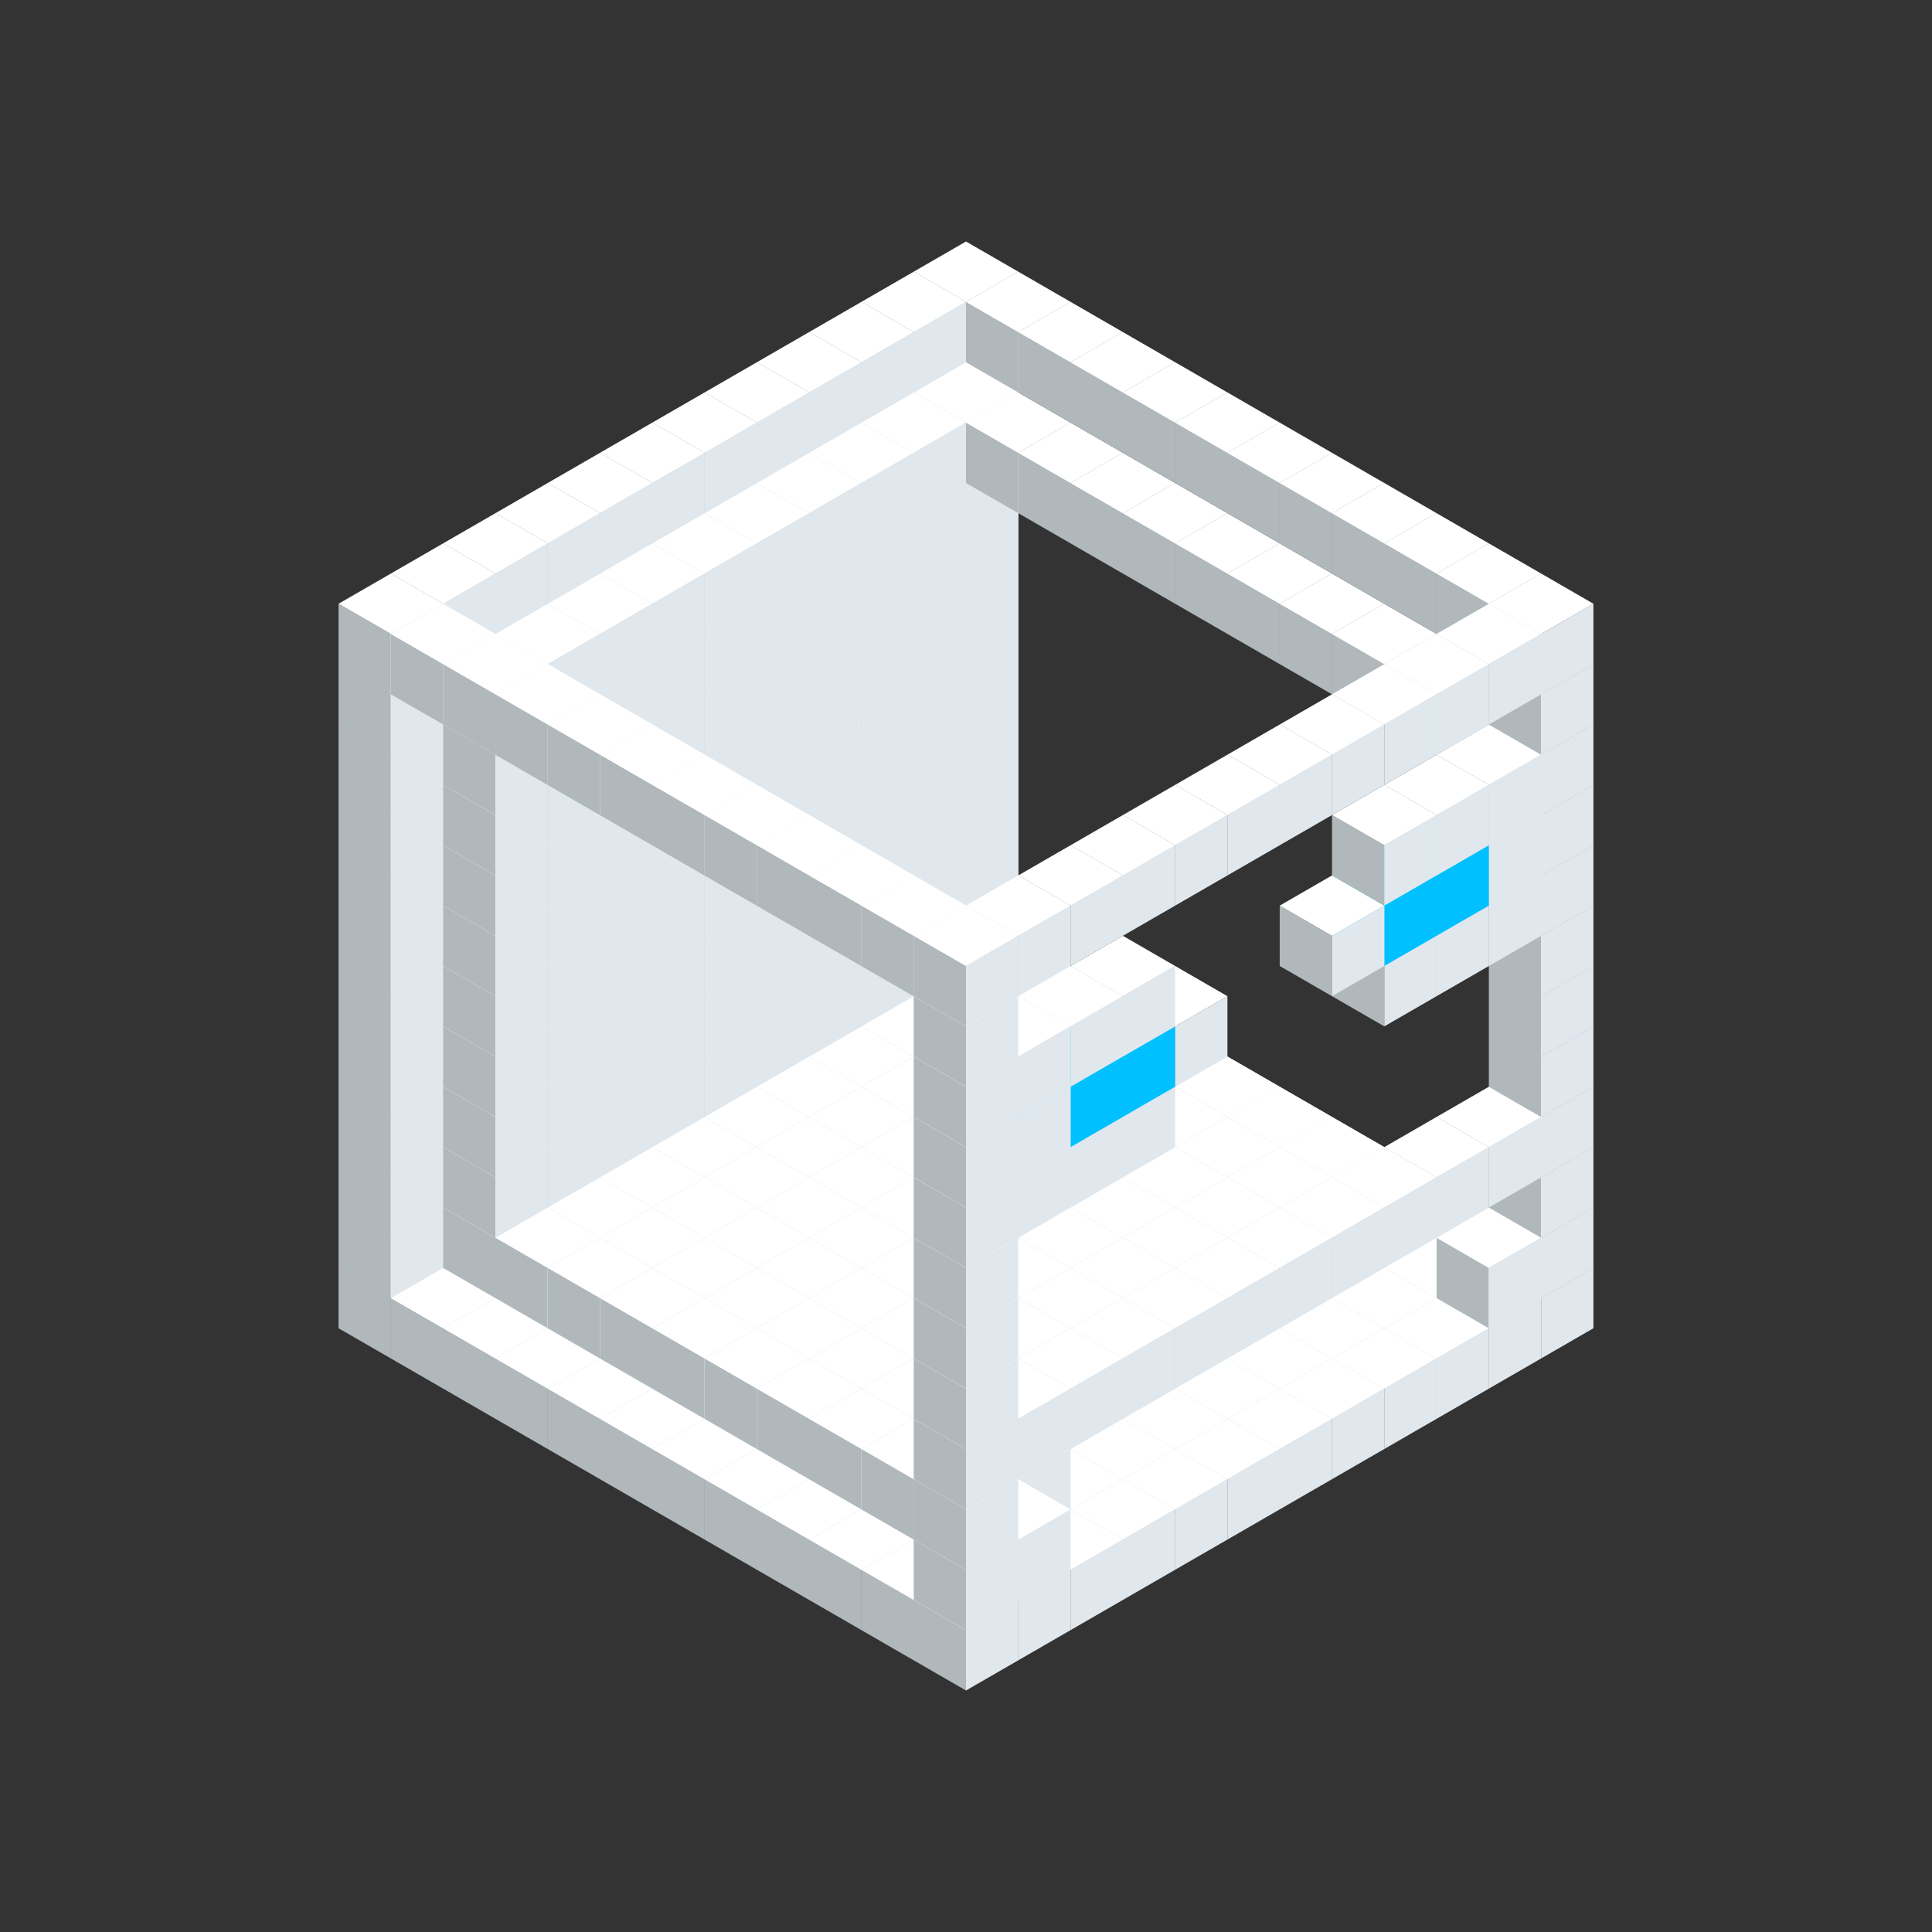 
<svg width='600' height='600' viewBox='4436371 5550000 3200000 3200000' xmlns='http://www.w3.org/2000/svg' xmlns:xlink='http://www.w3.org/1999/xlink'>
<rect x="4436371" y="5550000" width="3200000" height="3200000" fill="#333333" stroke="none"/>
<use xlink:href='#v-0x00000090-1' transform='translate(1936371,3050000)'/>
<use xlink:href='#v-0x00000090-1' transform='translate(1849768,3100000)'/>
<use xlink:href='#v-0x00000090-1' transform='translate(1763165,3150000)'/>
<use xlink:href='#v-0x00000090-1' transform='translate(1676562,3200000)'/>
<use xlink:href='#v-0x00000090-1' transform='translate(1589959,3250000)'/>
<use xlink:href='#v-0x00000090-1' transform='translate(1503356,3300000)'/>
<use xlink:href='#v-0x00000090-1' transform='translate(1416753,3350000)'/>
<use xlink:href='#v-0x00000090-1' transform='translate(1330150,3400000)'/>
<use xlink:href='#v-0x00000090-1' transform='translate(1243547,3450000)'/>
<use xlink:href='#v-0x00000090-1' transform='translate(1156944,3500000)'/>
<use xlink:href='#v-0x00000090-1' transform='translate(1070341,3550000)'/>
<use xlink:href='#v-0x00000090-1' transform='translate(983738,3600000)'/>
<use xlink:href='#v-0x00000090-1' transform='translate(2022974,3100000)'/>
<use xlink:href='#v-0x00000090-1' transform='translate(1936371,3150000)'/>
<use xlink:href='#v-0x00000090-1' transform='translate(1849768,3200000)'/>
<use xlink:href='#v-0x00000090-1' transform='translate(1763165,3250000)'/>
<use xlink:href='#v-0x00000090-1' transform='translate(1676562,3300000)'/>
<use xlink:href='#v-0x00000090-1' transform='translate(1589959,3350000)'/>
<use xlink:href='#v-0x00000090-1' transform='translate(1503356,3400000)'/>
<use xlink:href='#v-0x00000090-1' transform='translate(1416753,3450000)'/>
<use xlink:href='#v-0x00000090-1' transform='translate(1330150,3500000)'/>
<use xlink:href='#v-0x00000090-1' transform='translate(1243547,3550000)'/>
<use xlink:href='#v-0x00000090-1' transform='translate(1156944,3600000)'/>
<use xlink:href='#v-0x00000090-1' transform='translate(1070341,3650000)'/>
<use xlink:href='#v-0x00000090-1' transform='translate(2109577,3150000)'/>
<use xlink:href='#v-0x00000090-1' transform='translate(2022974,3200000)'/>
<use xlink:href='#v-0x00000090-1' transform='translate(1936371,3250000)'/>
<use xlink:href='#v-0x00000090-1' transform='translate(1849768,3300000)'/>
<use xlink:href='#v-0x00000090-1' transform='translate(1763165,3350000)'/>
<use xlink:href='#v-0x00000090-1' transform='translate(1676562,3400000)'/>
<use xlink:href='#v-0x00000090-1' transform='translate(1589959,3450000)'/>
<use xlink:href='#v-0x00000090-1' transform='translate(1503356,3500000)'/>
<use xlink:href='#v-0x00000090-1' transform='translate(1416753,3550000)'/>
<use xlink:href='#v-0x00000090-1' transform='translate(1330150,3600000)'/>
<use xlink:href='#v-0x00000090-1' transform='translate(1243547,3650000)'/>
<use xlink:href='#v-0x00000090-1' transform='translate(1156944,3700000)'/>
<use xlink:href='#v-0x00000090-1' transform='translate(2196180,3200000)'/>
<use xlink:href='#v-0x00000090-1' transform='translate(2109577,3250000)'/>
<use xlink:href='#v-0x00000090-1' transform='translate(2022974,3300000)'/>
<use xlink:href='#v-0x00000090-1' transform='translate(1936371,3350000)'/>
<use xlink:href='#v-0x00000090-1' transform='translate(1849768,3400000)'/>
<use xlink:href='#v-0x00000090-1' transform='translate(1763165,3450000)'/>
<use xlink:href='#v-0x00000090-1' transform='translate(1676562,3500000)'/>
<use xlink:href='#v-0x00000090-1' transform='translate(1589959,3550000)'/>
<use xlink:href='#v-0x00000090-1' transform='translate(1503356,3600000)'/>
<use xlink:href='#v-0x00000090-1' transform='translate(1416753,3650000)'/>
<use xlink:href='#v-0x00000090-1' transform='translate(1330150,3700000)'/>
<use xlink:href='#v-0x00000090-1' transform='translate(1243547,3750000)'/>
<use xlink:href='#v-0x00000090-1' transform='translate(2282783,3250000)'/>
<use xlink:href='#v-0x00000090-1' transform='translate(2196180,3300000)'/>
<use xlink:href='#v-0x00000090-1' transform='translate(2109577,3350000)'/>
<use xlink:href='#v-0x00000090-1' transform='translate(2022974,3400000)'/>
<use xlink:href='#v-0x00000090-1' transform='translate(1936371,3450000)'/>
<use xlink:href='#v-0x00000090-1' transform='translate(1849768,3500000)'/>
<use xlink:href='#v-0x00000090-1' transform='translate(1763165,3550000)'/>
<use xlink:href='#v-0x00000090-1' transform='translate(1676562,3600000)'/>
<use xlink:href='#v-0x00000090-1' transform='translate(1589959,3650000)'/>
<use xlink:href='#v-0x00000090-1' transform='translate(1503356,3700000)'/>
<use xlink:href='#v-0x00000090-1' transform='translate(1416753,3750000)'/>
<use xlink:href='#v-0x00000090-1' transform='translate(1330150,3800000)'/>
<use xlink:href='#v-0x00000090-1' transform='translate(2369386,3300000)'/>
<use xlink:href='#v-0x00000090-1' transform='translate(2282783,3350000)'/>
<use xlink:href='#v-0x00000090-1' transform='translate(2196180,3400000)'/>
<use xlink:href='#v-0x00000090-1' transform='translate(2109577,3450000)'/>
<use xlink:href='#v-0x00000090-1' transform='translate(2022974,3500000)'/>
<use xlink:href='#v-0x00000090-1' transform='translate(1936371,3550000)'/>
<use xlink:href='#v-0x00000090-1' transform='translate(1849768,3600000)'/>
<use xlink:href='#v-0x00000090-1' transform='translate(1763165,3650000)'/>
<use xlink:href='#v-0x00000090-1' transform='translate(1676562,3700000)'/>
<use xlink:href='#v-0x00000090-1' transform='translate(1589959,3750000)'/>
<use xlink:href='#v-0x00000090-1' transform='translate(1503356,3800000)'/>
<use xlink:href='#v-0x00000090-1' transform='translate(1416753,3850000)'/>
<use xlink:href='#v-0x00000090-1' transform='translate(2455989,3350000)'/>
<use xlink:href='#v-0x00000090-1' transform='translate(2369386,3400000)'/>
<use xlink:href='#v-0x00000090-1' transform='translate(2282783,3450000)'/>
<use xlink:href='#v-0x00000090-1' transform='translate(2196180,3500000)'/>
<use xlink:href='#v-0x00000090-1' transform='translate(2109577,3550000)'/>
<use xlink:href='#v-0x00000090-1' transform='translate(2022974,3600000)'/>
<use xlink:href='#v-0x00000090-1' transform='translate(1936371,3650000)'/>
<use xlink:href='#v-0x00000090-1' transform='translate(1849768,3700000)'/>
<use xlink:href='#v-0x00000090-1' transform='translate(1763165,3750000)'/>
<use xlink:href='#v-0x00000090-1' transform='translate(1676562,3800000)'/>
<use xlink:href='#v-0x00000090-1' transform='translate(1589959,3850000)'/>
<use xlink:href='#v-0x00000090-1' transform='translate(1503356,3900000)'/>
<use xlink:href='#v-0x00000090-1' transform='translate(2542592,3400000)'/>
<use xlink:href='#v-0x00000090-1' transform='translate(2455989,3450000)'/>
<use xlink:href='#v-0x00000090-1' transform='translate(2369386,3500000)'/>
<use xlink:href='#v-0x00000090-1' transform='translate(2282783,3550000)'/>
<use xlink:href='#v-0x00000090-1' transform='translate(2196180,3600000)'/>
<use xlink:href='#v-0x00000090-1' transform='translate(2109577,3650000)'/>
<use xlink:href='#v-0x00000090-1' transform='translate(2022974,3700000)'/>
<use xlink:href='#v-0x00000090-1' transform='translate(1936371,3750000)'/>
<use xlink:href='#v-0x00000090-1' transform='translate(1849768,3800000)'/>
<use xlink:href='#v-0x00000090-1' transform='translate(1763165,3850000)'/>
<use xlink:href='#v-0x00000090-1' transform='translate(1676562,3900000)'/>
<use xlink:href='#v-0x00000090-1' transform='translate(1589959,3950000)'/>
<use xlink:href='#v-0x00000090-1' transform='translate(2629195,3450000)'/>
<use xlink:href='#v-0x00000090-1' transform='translate(2542592,3500000)'/>
<use xlink:href='#v-0x00000090-1' transform='translate(2455989,3550000)'/>
<use xlink:href='#v-0x00000090-1' transform='translate(2369386,3600000)'/>
<use xlink:href='#v-0x00000090-1' transform='translate(2282783,3650000)'/>
<use xlink:href='#v-0x00000090-1' transform='translate(2196180,3700000)'/>
<use xlink:href='#v-0x00000090-1' transform='translate(2109577,3750000)'/>
<use xlink:href='#v-0x00000090-1' transform='translate(2022974,3800000)'/>
<use xlink:href='#v-0x00000090-1' transform='translate(1936371,3850000)'/>
<use xlink:href='#v-0x00000090-1' transform='translate(1849768,3900000)'/>
<use xlink:href='#v-0x00000090-1' transform='translate(1763165,3950000)'/>
<use xlink:href='#v-0x00000090-1' transform='translate(1676562,4000000)'/>
<use xlink:href='#v-0x00000090-1' transform='translate(2715798,3500000)'/>
<use xlink:href='#v-0x00000090-1' transform='translate(2629195,3550000)'/>
<use xlink:href='#v-0x00000090-1' transform='translate(2542592,3600000)'/>
<use xlink:href='#v-0x00000090-1' transform='translate(2455989,3650000)'/>
<use xlink:href='#v-0x00000090-1' transform='translate(2369386,3700000)'/>
<use xlink:href='#v-0x00000090-1' transform='translate(2282783,3750000)'/>
<use xlink:href='#v-0x00000090-1' transform='translate(2196180,3800000)'/>
<use xlink:href='#v-0x00000090-1' transform='translate(2109577,3850000)'/>
<use xlink:href='#v-0x00000090-1' transform='translate(2022974,3900000)'/>
<use xlink:href='#v-0x00000090-1' transform='translate(1936371,3950000)'/>
<use xlink:href='#v-0x00000090-1' transform='translate(1849768,4000000)'/>
<use xlink:href='#v-0x00000090-1' transform='translate(1763165,4050000)'/>
<use xlink:href='#v-0x00000090-1' transform='translate(2802401,3550000)'/>
<use xlink:href='#v-0x00000090-1' transform='translate(2715798,3600000)'/>
<use xlink:href='#v-0x00000090-1' transform='translate(2629195,3650000)'/>
<use xlink:href='#v-0x00000090-1' transform='translate(2542592,3700000)'/>
<use xlink:href='#v-0x00000090-1' transform='translate(2455989,3750000)'/>
<use xlink:href='#v-0x00000090-1' transform='translate(2369386,3800000)'/>
<use xlink:href='#v-0x00000090-1' transform='translate(2282783,3850000)'/>
<use xlink:href='#v-0x00000090-1' transform='translate(2196180,3900000)'/>
<use xlink:href='#v-0x00000090-1' transform='translate(2109577,3950000)'/>
<use xlink:href='#v-0x00000090-1' transform='translate(2022974,4000000)'/>
<use xlink:href='#v-0x00000090-1' transform='translate(1936371,4050000)'/>
<use xlink:href='#v-0x00000090-1' transform='translate(1849768,4100000)'/>
<use xlink:href='#v-0x00000090-1' transform='translate(2889004,3600000)'/>
<use xlink:href='#v-0x00000090-1' transform='translate(2802401,3650000)'/>
<use xlink:href='#v-0x00000090-1' transform='translate(2715798,3700000)'/>
<use xlink:href='#v-0x00000090-1' transform='translate(2629195,3750000)'/>
<use xlink:href='#v-0x00000090-1' transform='translate(2542592,3800000)'/>
<use xlink:href='#v-0x00000090-1' transform='translate(2455989,3850000)'/>
<use xlink:href='#v-0x00000090-1' transform='translate(2369386,3900000)'/>
<use xlink:href='#v-0x00000090-1' transform='translate(2282783,3950000)'/>
<use xlink:href='#v-0x00000090-1' transform='translate(2196180,4000000)'/>
<use xlink:href='#v-0x00000090-1' transform='translate(2109577,4050000)'/>
<use xlink:href='#v-0x00000090-1' transform='translate(2022974,4100000)'/>
<use xlink:href='#v-0x00000090-1' transform='translate(1936371,4150000)'/>
<use xlink:href='#v-0x00000090-1' transform='translate(1936371,2950000)'/>
<use xlink:href='#v-0x00000090-1' transform='translate(1849768,3000000)'/>
<use xlink:href='#v-0x00000090-1' transform='translate(1763165,3050000)'/>
<use xlink:href='#v-0x00000090-1' transform='translate(1676562,3100000)'/>
<use xlink:href='#v-0x00000090-1' transform='translate(1589959,3150000)'/>
<use xlink:href='#v-0x00000090-1' transform='translate(1503356,3200000)'/>
<use xlink:href='#v-0x00000090-1' transform='translate(1416753,3250000)'/>
<use xlink:href='#v-0x00000090-1' transform='translate(1330150,3300000)'/>
<use xlink:href='#v-0x00000090-1' transform='translate(1243547,3350000)'/>
<use xlink:href='#v-0x00000090-1' transform='translate(1156944,3400000)'/>
<use xlink:href='#v-0x00000090-1' transform='translate(1070341,3450000)'/>
<use xlink:href='#v-0x00000090-1' transform='translate(983738,3500000)'/>
<use xlink:href='#v-0x00000090-1' transform='translate(1936371,3050000)'/>
<use xlink:href='#v-0x00000090-1' transform='translate(1849768,3100000)'/>
<use xlink:href='#v-0x00000090-1' transform='translate(1763165,3150000)'/>
<use xlink:href='#v-0x00000090-1' transform='translate(1676562,3200000)'/>
<use xlink:href='#v-0x00000090-1' transform='translate(1589959,3250000)'/>
<use xlink:href='#v-0x00000090-1' transform='translate(1503356,3300000)'/>
<use xlink:href='#v-0x00000090-1' transform='translate(1416753,3350000)'/>
<use xlink:href='#v-0x00000090-1' transform='translate(1330150,3400000)'/>
<use xlink:href='#v-0x00000090-1' transform='translate(1243547,3450000)'/>
<use xlink:href='#v-0x00000090-1' transform='translate(1156944,3500000)'/>
<use xlink:href='#v-0x00000090-1' transform='translate(2022974,3100000)'/>
<use xlink:href='#v-0x00000090-1' transform='translate(1936371,3150000)'/>
<use xlink:href='#v-0x00000090-1' transform='translate(1849768,3200000)'/>
<use xlink:href='#v-0x00000090-1' transform='translate(1763165,3250000)'/>
<use xlink:href='#v-0x00000090-1' transform='translate(1676562,3300000)'/>
<use xlink:href='#v-0x00000090-1' transform='translate(1589959,3350000)'/>
<use xlink:href='#v-0x00000090-1' transform='translate(1503356,3400000)'/>
<use xlink:href='#v-0x00000090-1' transform='translate(1416753,3450000)'/>
<use xlink:href='#v-0x00000090-1' transform='translate(1330150,3500000)'/>
<use xlink:href='#v-0x00000090-1' transform='translate(1243547,3550000)'/>
<use xlink:href='#v-0x00000090-1' transform='translate(2109577,3150000)'/>
<use xlink:href='#v-0x00000090-1' transform='translate(2022974,3200000)'/>
<use xlink:href='#v-0x00000090-1' transform='translate(1936371,3250000)'/>
<use xlink:href='#v-0x00000090-1' transform='translate(1849768,3300000)'/>
<use xlink:href='#v-0x00000090-1' transform='translate(1763165,3350000)'/>
<use xlink:href='#v-0x00000090-1' transform='translate(1676562,3400000)'/>
<use xlink:href='#v-0x00000090-1' transform='translate(1589959,3450000)'/>
<use xlink:href='#v-0x00000090-1' transform='translate(1503356,3500000)'/>
<use xlink:href='#v-0x00000090-1' transform='translate(1416753,3550000)'/>
<use xlink:href='#v-0x00000090-1' transform='translate(1330150,3600000)'/>
<use xlink:href='#v-0x00000090-1' transform='translate(2196180,3200000)'/>
<use xlink:href='#v-0x00000090-1' transform='translate(2109577,3250000)'/>
<use xlink:href='#v-0x00000090-1' transform='translate(2022974,3300000)'/>
<use xlink:href='#v-0x00000090-1' transform='translate(1936371,3350000)'/>
<use xlink:href='#v-0x00000090-1' transform='translate(1849768,3400000)'/>
<use xlink:href='#v-0x00000090-1' transform='translate(1763165,3450000)'/>
<use xlink:href='#v-0x00000090-1' transform='translate(1676562,3500000)'/>
<use xlink:href='#v-0x00000090-1' transform='translate(1589959,3550000)'/>
<use xlink:href='#v-0x00000090-1' transform='translate(1503356,3600000)'/>
<use xlink:href='#v-0x00000090-1' transform='translate(1416753,3650000)'/>
<use xlink:href='#v-0x00000090-1' transform='translate(2282783,3250000)'/>
<use xlink:href='#v-0x00000090-1' transform='translate(2196180,3300000)'/>
<use xlink:href='#v-0x00000090-1' transform='translate(2109577,3350000)'/>
<use xlink:href='#v-0x00000090-1' transform='translate(2022974,3400000)'/>
<use xlink:href='#v-0x00000090-1' transform='translate(1936371,3450000)'/>
<use xlink:href='#v-0x00000090-1' transform='translate(1849768,3500000)'/>
<use xlink:href='#v-0x00000090-1' transform='translate(1763165,3550000)'/>
<use xlink:href='#v-0x00000090-1' transform='translate(1676562,3600000)'/>
<use xlink:href='#v-0x00000090-1' transform='translate(1589959,3650000)'/>
<use xlink:href='#v-0x00000090-1' transform='translate(1503356,3700000)'/>
<use xlink:href='#v-0x00000090-1' transform='translate(2369386,3300000)'/>
<use xlink:href='#v-0x00000090-1' transform='translate(2282783,3350000)'/>
<use xlink:href='#v-0x00000090-1' transform='translate(2196180,3400000)'/>
<use xlink:href='#v-0x00000090-1' transform='translate(2109577,3450000)'/>
<use xlink:href='#v-0x00000090-1' transform='translate(2022974,3500000)'/>
<use xlink:href='#v-0x00000090-1' transform='translate(1936371,3550000)'/>
<use xlink:href='#v-0x00000090-1' transform='translate(1849768,3600000)'/>
<use xlink:href='#v-0x00000090-1' transform='translate(1763165,3650000)'/>
<use xlink:href='#v-0x00000090-1' transform='translate(1676562,3700000)'/>
<use xlink:href='#v-0x00000090-1' transform='translate(1589959,3750000)'/>
<use xlink:href='#v-0x00000090-1' transform='translate(2455989,3350000)'/>
<use xlink:href='#v-0x00000090-1' transform='translate(2369386,3400000)'/>
<use xlink:href='#v-0x00000090-1' transform='translate(2282783,3450000)'/>
<use xlink:href='#v-0x00000090-1' transform='translate(2196180,3500000)'/>
<use xlink:href='#v-0x00000090-1' transform='translate(2109577,3550000)'/>
<use xlink:href='#v-0x00000090-1' transform='translate(2022974,3600000)'/>
<use xlink:href='#v-0x00000090-1' transform='translate(1936371,3650000)'/>
<use xlink:href='#v-0x00000090-1' transform='translate(1849768,3700000)'/>
<use xlink:href='#v-0x00000090-1' transform='translate(1763165,3750000)'/>
<use xlink:href='#v-0x00000090-1' transform='translate(1676562,3800000)'/>
<use xlink:href='#v-0x00000090-1' transform='translate(2542592,3400000)'/>
<use xlink:href='#v-0x00000090-1' transform='translate(2455989,3450000)'/>
<use xlink:href='#v-0x00000090-1' transform='translate(2369386,3500000)'/>
<use xlink:href='#v-0x00000090-1' transform='translate(2282783,3550000)'/>
<use xlink:href='#v-0x00000090-1' transform='translate(2196180,3600000)'/>
<use xlink:href='#v-0x00000090-1' transform='translate(2109577,3650000)'/>
<use xlink:href='#v-0x00000090-1' transform='translate(2022974,3700000)'/>
<use xlink:href='#v-0x00000090-1' transform='translate(1936371,3750000)'/>
<use xlink:href='#v-0x00000090-1' transform='translate(1849768,3800000)'/>
<use xlink:href='#v-0x00000090-1' transform='translate(1763165,3850000)'/>
<use xlink:href='#v-0x00000090-1' transform='translate(1936371,3850000)'/>
<use xlink:href='#v-0x00000090-1' transform='translate(1849768,3900000)'/>
<use xlink:href='#v-0x00000090-1' transform='translate(2022974,3900000)'/>
<use xlink:href='#v-0x00000090-1' transform='translate(1936371,3950000)'/>
<use xlink:href='#v-0x00000090-1' transform='translate(2889004,3500000)'/>
<use xlink:href='#v-0x00000090-1' transform='translate(2802401,3550000)'/>
<use xlink:href='#v-0x00000090-1' transform='translate(2022974,4000000)'/>
<use xlink:href='#v-0x00000090-1' transform='translate(1936371,4050000)'/>
<use xlink:href='#v-0x00000090-1' transform='translate(1936371,2850000)'/>
<use xlink:href='#v-0x00000090-1' transform='translate(1849768,2900000)'/>
<use xlink:href='#v-0x00000090-1' transform='translate(1763165,2950000)'/>
<use xlink:href='#v-0x00000090-1' transform='translate(1676562,3000000)'/>
<use xlink:href='#v-0x00000090-1' transform='translate(1589959,3050000)'/>
<use xlink:href='#v-0x00000090-1' transform='translate(1503356,3100000)'/>
<use xlink:href='#v-0x00000090-1' transform='translate(1416753,3150000)'/>
<use xlink:href='#v-0x00000090-1' transform='translate(1330150,3200000)'/>
<use xlink:href='#v-0x00000090-1' transform='translate(1243547,3250000)'/>
<use xlink:href='#v-0x00000090-1' transform='translate(1156944,3300000)'/>
<use xlink:href='#v-0x00000090-1' transform='translate(1070341,3350000)'/>
<use xlink:href='#v-0x00000090-1' transform='translate(983738,3400000)'/>
<use xlink:href='#v-0x00000090-1' transform='translate(1936371,2950000)'/>
<use xlink:href='#v-0x00000090-1' transform='translate(1849768,3000000)'/>
<use xlink:href='#v-0x00000090-1' transform='translate(1763165,3050000)'/>
<use xlink:href='#v-0x00000090-1' transform='translate(1676562,3100000)'/>
<use xlink:href='#v-0x00000090-1' transform='translate(1589959,3150000)'/>
<use xlink:href='#v-0x00000090-1' transform='translate(1503356,3200000)'/>
<use xlink:href='#v-0x00000090-1' transform='translate(1416753,3250000)'/>
<use xlink:href='#v-0x00000090-1' transform='translate(1330150,3300000)'/>
<use xlink:href='#v-0x00000090-1' transform='translate(1243547,3350000)'/>
<use xlink:href='#v-0x00000090-1' transform='translate(1156944,3400000)'/>
<use xlink:href='#v-0x00000090-1' transform='translate(2889004,3400000)'/>
<use xlink:href='#v-0x00000090-1' transform='translate(1936371,3950000)'/>
<use xlink:href='#v-0x00000090-1' transform='translate(1936371,2750000)'/>
<use xlink:href='#v-0x00000090-1' transform='translate(1849768,2800000)'/>
<use xlink:href='#v-0x00000090-1' transform='translate(1763165,2850000)'/>
<use xlink:href='#v-0x00000090-1' transform='translate(1676562,2900000)'/>
<use xlink:href='#v-0x00000090-1' transform='translate(1589959,2950000)'/>
<use xlink:href='#v-0x00000090-1' transform='translate(1503356,3000000)'/>
<use xlink:href='#v-0x00000090-1' transform='translate(1416753,3050000)'/>
<use xlink:href='#v-0x00000090-1' transform='translate(1330150,3100000)'/>
<use xlink:href='#v-0x00000090-1' transform='translate(1243547,3150000)'/>
<use xlink:href='#v-0x00000090-1' transform='translate(1156944,3200000)'/>
<use xlink:href='#v-0x00000090-1' transform='translate(1070341,3250000)'/>
<use xlink:href='#v-0x00000090-1' transform='translate(983738,3300000)'/>
<use xlink:href='#v-0x00000090-1' transform='translate(1936371,2850000)'/>
<use xlink:href='#v-0x00000090-1' transform='translate(1849768,2900000)'/>
<use xlink:href='#v-0x00000090-1' transform='translate(1763165,2950000)'/>
<use xlink:href='#v-0x00000090-1' transform='translate(1676562,3000000)'/>
<use xlink:href='#v-0x00000090-1' transform='translate(1589959,3050000)'/>
<use xlink:href='#v-0x00000090-1' transform='translate(1503356,3100000)'/>
<use xlink:href='#v-0x00000090-1' transform='translate(1416753,3150000)'/>
<use xlink:href='#v-0x00000090-1' transform='translate(1330150,3200000)'/>
<use xlink:href='#v-0x00000090-1' transform='translate(1243547,3250000)'/>
<use xlink:href='#v-0x00000090-1' transform='translate(1156944,3300000)'/>
<use xlink:href='#v-0x00000090-1' transform='translate(2889004,3300000)'/>
<use xlink:href='#v-0x00000090-1' transform='translate(2802401,3350000)'/>
<use xlink:href='#v-0x00000090-1' transform='translate(2715798,3400000)'/>
<use xlink:href='#v-0x00000090-1' transform='translate(2629195,3450000)'/>
<use xlink:href='#v-0x00000090-1' transform='translate(2542592,3500000)'/>
<use xlink:href='#v-0x00000090-1' transform='translate(2455989,3550000)'/>
<use xlink:href='#v-0x00000090-1' transform='translate(2369386,3600000)'/>
<use xlink:href='#v-0x00000090-1' transform='translate(2282783,3650000)'/>
<use xlink:href='#v-0x00000090-1' transform='translate(2196180,3700000)'/>
<use xlink:href='#v-0x00000090-1' transform='translate(2109577,3750000)'/>
<use xlink:href='#v-0x00000090-1' transform='translate(2022974,3800000)'/>
<use xlink:href='#v-0x00000090-1' transform='translate(1936371,3850000)'/>
<use xlink:href='#v-0x00000090-1' transform='translate(1936371,2650000)'/>
<use xlink:href='#v-0x00000090-1' transform='translate(1849768,2700000)'/>
<use xlink:href='#v-0x00000090-1' transform='translate(1763165,2750000)'/>
<use xlink:href='#v-0x00000090-1' transform='translate(1676562,2800000)'/>
<use xlink:href='#v-0x00000090-1' transform='translate(1589959,2850000)'/>
<use xlink:href='#v-0x00000090-1' transform='translate(1503356,2900000)'/>
<use xlink:href='#v-0x00000090-1' transform='translate(1416753,2950000)'/>
<use xlink:href='#v-0x00000090-1' transform='translate(1330150,3000000)'/>
<use xlink:href='#v-0x00000090-1' transform='translate(1243547,3050000)'/>
<use xlink:href='#v-0x00000090-1' transform='translate(1156944,3100000)'/>
<use xlink:href='#v-0x00000090-1' transform='translate(1070341,3150000)'/>
<use xlink:href='#v-0x00000090-1' transform='translate(983738,3200000)'/>
<use xlink:href='#v-0x00000090-1' transform='translate(1936371,2750000)'/>
<use xlink:href='#v-0x00000090-1' transform='translate(1849768,2800000)'/>
<use xlink:href='#v-0x00000090-1' transform='translate(1763165,2850000)'/>
<use xlink:href='#v-0x00000090-1' transform='translate(1676562,2900000)'/>
<use xlink:href='#v-0x00000090-1' transform='translate(1589959,2950000)'/>
<use xlink:href='#v-0x00000090-1' transform='translate(1503356,3000000)'/>
<use xlink:href='#v-0x00000090-1' transform='translate(1416753,3050000)'/>
<use xlink:href='#v-0x00000090-1' transform='translate(1330150,3100000)'/>
<use xlink:href='#v-0x00000090-1' transform='translate(1243547,3150000)'/>
<use xlink:href='#v-0x00000090-1' transform='translate(1156944,3200000)'/>
<use xlink:href='#v-0x00000090-1' transform='translate(2889004,3200000)'/>
<use xlink:href='#v-0x00000090-1' transform='translate(1936371,3750000)'/>
<use xlink:href='#v-0x00000090-1' transform='translate(1936371,2550000)'/>
<use xlink:href='#v-0x00000090-1' transform='translate(1849768,2600000)'/>
<use xlink:href='#v-0x00000090-1' transform='translate(1763165,2650000)'/>
<use xlink:href='#v-0x00000090-1' transform='translate(1676562,2700000)'/>
<use xlink:href='#v-0x00000090-1' transform='translate(1589959,2750000)'/>
<use xlink:href='#v-0x00000090-1' transform='translate(1503356,2800000)'/>
<use xlink:href='#v-0x00000090-1' transform='translate(1416753,2850000)'/>
<use xlink:href='#v-0x00000090-1' transform='translate(1330150,2900000)'/>
<use xlink:href='#v-0x00000090-1' transform='translate(1243547,2950000)'/>
<use xlink:href='#v-0x00000090-1' transform='translate(1156944,3000000)'/>
<use xlink:href='#v-0x00000090-1' transform='translate(1070341,3050000)'/>
<use xlink:href='#v-0x00000090-1' transform='translate(983738,3100000)'/>
<use xlink:href='#v-0x00000090-1' transform='translate(1936371,2650000)'/>
<use xlink:href='#v-0x00000090-1' transform='translate(1849768,2700000)'/>
<use xlink:href='#v-0x00000090-1' transform='translate(1763165,2750000)'/>
<use xlink:href='#v-0x00000090-1' transform='translate(1676562,2800000)'/>
<use xlink:href='#v-0x00000090-1' transform='translate(1589959,2850000)'/>
<use xlink:href='#v-0x00000090-1' transform='translate(1503356,2900000)'/>
<use xlink:href='#v-0x00000090-1' transform='translate(1416753,2950000)'/>
<use xlink:href='#v-0x00000090-1' transform='translate(1330150,3000000)'/>
<use xlink:href='#v-0x00000090-1' transform='translate(1243547,3050000)'/>
<use xlink:href='#v-0x00000090-1' transform='translate(1156944,3100000)'/>
<use xlink:href='#v-0x00000090-1' transform='translate(2889004,3100000)'/>
<use xlink:href='#v-0x00000090-1' transform='translate(1936371,3650000)'/>
<use xlink:href='#v-0x00000090-1' transform='translate(1936371,2450000)'/>
<use xlink:href='#v-0x00000090-1' transform='translate(1849768,2500000)'/>
<use xlink:href='#v-0x00000090-1' transform='translate(1763165,2550000)'/>
<use xlink:href='#v-0x00000090-1' transform='translate(1676562,2600000)'/>
<use xlink:href='#v-0x00000090-1' transform='translate(1589959,2650000)'/>
<use xlink:href='#v-0x00000090-1' transform='translate(1503356,2700000)'/>
<use xlink:href='#v-0x00000090-1' transform='translate(1416753,2750000)'/>
<use xlink:href='#v-0x00000090-1' transform='translate(1330150,2800000)'/>
<use xlink:href='#v-0x00000090-1' transform='translate(1243547,2850000)'/>
<use xlink:href='#v-0x00000090-1' transform='translate(1156944,2900000)'/>
<use xlink:href='#v-0x00000090-1' transform='translate(1070341,2950000)'/>
<use xlink:href='#v-0x00000090-1' transform='translate(983738,3000000)'/>
<use xlink:href='#v-0x00000090-1' transform='translate(1936371,2550000)'/>
<use xlink:href='#v-0x00000090-1' transform='translate(1849768,2600000)'/>
<use xlink:href='#v-0x00000090-1' transform='translate(1763165,2650000)'/>
<use xlink:href='#v-0x00000090-1' transform='translate(1676562,2700000)'/>
<use xlink:href='#v-0x00000090-1' transform='translate(1589959,2750000)'/>
<use xlink:href='#v-0x00000090-1' transform='translate(1503356,2800000)'/>
<use xlink:href='#v-0x00000090-1' transform='translate(1416753,2850000)'/>
<use xlink:href='#v-0x00000090-1' transform='translate(1330150,2900000)'/>
<use xlink:href='#v-0x00000090-1' transform='translate(1243547,2950000)'/>
<use xlink:href='#v-0x00000090-1' transform='translate(1156944,3000000)'/>
<use xlink:href='#v-0x00000090-1' transform='translate(2889004,3000000)'/>
<use xlink:href='#v-0x00000090-1' transform='translate(1936371,3550000)'/>
<use xlink:href='#v-0x00000090-1' transform='translate(1936371,2350000)'/>
<use xlink:href='#v-0x00000090-1' transform='translate(1849768,2400000)'/>
<use xlink:href='#v-0x00000090-1' transform='translate(1763165,2450000)'/>
<use xlink:href='#v-0x00000090-1' transform='translate(1676562,2500000)'/>
<use xlink:href='#v-0x00000090-1' transform='translate(1589959,2550000)'/>
<use xlink:href='#v-0x00000090-1' transform='translate(1503356,2600000)'/>
<use xlink:href='#v-0x00000090-1' transform='translate(1416753,2650000)'/>
<use xlink:href='#v-0x00000090-1' transform='translate(1330150,2700000)'/>
<use xlink:href='#v-0x00000090-1' transform='translate(1243547,2750000)'/>
<use xlink:href='#v-0x00000090-1' transform='translate(1156944,2800000)'/>
<use xlink:href='#v-0x00000090-1' transform='translate(1070341,2850000)'/>
<use xlink:href='#v-0x00000090-1' transform='translate(983738,2900000)'/>
<use xlink:href='#v-0x00000090-1' transform='translate(1936371,2450000)'/>
<use xlink:href='#v-0x00000090-1' transform='translate(1849768,2500000)'/>
<use xlink:href='#v-0x00000090-1' transform='translate(1763165,2550000)'/>
<use xlink:href='#v-0x00000090-1' transform='translate(1676562,2600000)'/>
<use xlink:href='#v-0x00000090-1' transform='translate(1589959,2650000)'/>
<use xlink:href='#v-0x00000090-1' transform='translate(1503356,2700000)'/>
<use xlink:href='#v-0x00000090-1' transform='translate(1416753,2750000)'/>
<use xlink:href='#v-0x00000090-1' transform='translate(1330150,2800000)'/>
<use xlink:href='#v-0x00000090-1' transform='translate(1243547,2850000)'/>
<use xlink:href='#v-0x00000090-1' transform='translate(1156944,2900000)'/>
<use xlink:href='#v-0x00000090-1' transform='translate(2889004,2900000)'/>
<use xlink:href='#v-0x00000090-1' transform='translate(2802401,2950000)'/>
<use xlink:href='#v-0x00000090-1' transform='translate(2715798,3000000)'/>
<use xlink:href='#v-0x00000090-1' transform='translate(2629195,3050000)'/>
<use xlink:href='#v-0x00000090-1' transform='translate(2196180,3300000)'/>
<use xlink:href='#v-0x00000090-1' transform='translate(2109577,3350000)'/>
<use xlink:href='#v-0x00000090-1' transform='translate(2022974,3400000)'/>
<use xlink:href='#v-0x00000090-1' transform='translate(1936371,3450000)'/>
<use xlink:href='#v-0x00000090-1' transform='translate(1936371,2250000)'/>
<use xlink:href='#v-0x00000090-1' transform='translate(1849768,2300000)'/>
<use xlink:href='#v-0x00000090-1' transform='translate(1763165,2350000)'/>
<use xlink:href='#v-0x00000090-1' transform='translate(1676562,2400000)'/>
<use xlink:href='#v-0x00000090-1' transform='translate(1589959,2450000)'/>
<use xlink:href='#v-0x00000090-1' transform='translate(1503356,2500000)'/>
<use xlink:href='#v-0x00000090-1' transform='translate(1416753,2550000)'/>
<use xlink:href='#v-0x00000090-1' transform='translate(1330150,2600000)'/>
<use xlink:href='#v-0x00000090-1' transform='translate(1243547,2650000)'/>
<use xlink:href='#v-0x00000090-1' transform='translate(1156944,2700000)'/>
<use xlink:href='#v-0x00000090-1' transform='translate(1070341,2750000)'/>
<use xlink:href='#v-0x00000090-1' transform='translate(983738,2800000)'/>
<use xlink:href='#v-0x00000090-1' transform='translate(1936371,2350000)'/>
<use xlink:href='#v-0x00000090-1' transform='translate(1849768,2400000)'/>
<use xlink:href='#v-0x00000090-1' transform='translate(1763165,2450000)'/>
<use xlink:href='#v-0x00000090-1' transform='translate(1676562,2500000)'/>
<use xlink:href='#v-0x00000090-1' transform='translate(1589959,2550000)'/>
<use xlink:href='#v-0x00000090-1' transform='translate(1503356,2600000)'/>
<use xlink:href='#v-0x00000090-1' transform='translate(1416753,2650000)'/>
<use xlink:href='#v-0x00000090-1' transform='translate(1330150,2700000)'/>
<use xlink:href='#v-0x00000090-1' transform='translate(1243547,2750000)'/>
<use xlink:href='#v-0x00000090-1' transform='translate(1156944,2800000)'/>
<use xlink:href='#v-0x00000090-1' transform='translate(2889004,2800000)'/>
<use xlink:href='#v-0x00000090-1' transform='translate(2802401,2850000)'/>
<use xlink:href='#v-0x00000090-3' transform='translate(2715798,2900000)'/>
<use xlink:href='#v-0x00000090-3' transform='translate(2629195,2950000)'/>
<use xlink:href='#v-0x00000090-1' transform='translate(2542592,3000000)'/>
<use xlink:href='#v-0x00000090-1' transform='translate(2282783,3150000)'/>
<use xlink:href='#v-0x00000090-3' transform='translate(2196180,3200000)'/>
<use xlink:href='#v-0x00000090-3' transform='translate(2109577,3250000)'/>
<use xlink:href='#v-0x00000090-1' transform='translate(2022974,3300000)'/>
<use xlink:href='#v-0x00000090-1' transform='translate(1936371,3350000)'/>
<use xlink:href='#v-0x00000090-1' transform='translate(1936371,2150000)'/>
<use xlink:href='#v-0x00000090-1' transform='translate(1849768,2200000)'/>
<use xlink:href='#v-0x00000090-1' transform='translate(1763165,2250000)'/>
<use xlink:href='#v-0x00000090-1' transform='translate(1676562,2300000)'/>
<use xlink:href='#v-0x00000090-1' transform='translate(1589959,2350000)'/>
<use xlink:href='#v-0x00000090-1' transform='translate(1503356,2400000)'/>
<use xlink:href='#v-0x00000090-1' transform='translate(1416753,2450000)'/>
<use xlink:href='#v-0x00000090-1' transform='translate(1330150,2500000)'/>
<use xlink:href='#v-0x00000090-1' transform='translate(1243547,2550000)'/>
<use xlink:href='#v-0x00000090-1' transform='translate(1156944,2600000)'/>
<use xlink:href='#v-0x00000090-1' transform='translate(1070341,2650000)'/>
<use xlink:href='#v-0x00000090-1' transform='translate(983738,2700000)'/>
<use xlink:href='#v-0x00000090-1' transform='translate(1936371,2250000)'/>
<use xlink:href='#v-0x00000090-1' transform='translate(1849768,2300000)'/>
<use xlink:href='#v-0x00000090-1' transform='translate(1763165,2350000)'/>
<use xlink:href='#v-0x00000090-1' transform='translate(1676562,2400000)'/>
<use xlink:href='#v-0x00000090-1' transform='translate(1589959,2450000)'/>
<use xlink:href='#v-0x00000090-1' transform='translate(1503356,2500000)'/>
<use xlink:href='#v-0x00000090-1' transform='translate(1416753,2550000)'/>
<use xlink:href='#v-0x00000090-1' transform='translate(1330150,2600000)'/>
<use xlink:href='#v-0x00000090-1' transform='translate(1243547,2650000)'/>
<use xlink:href='#v-0x00000090-1' transform='translate(1156944,2700000)'/>
<use xlink:href='#v-0x00000090-1' transform='translate(2889004,2700000)'/>
<use xlink:href='#v-0x00000090-1' transform='translate(2802401,2750000)'/>
<use xlink:href='#v-0x00000090-1' transform='translate(2715798,2800000)'/>
<use xlink:href='#v-0x00000090-1' transform='translate(2629195,2850000)'/>
<use xlink:href='#v-0x00000090-1' transform='translate(2196180,3100000)'/>
<use xlink:href='#v-0x00000090-1' transform='translate(2109577,3150000)'/>
<use xlink:href='#v-0x00000090-1' transform='translate(2022974,3200000)'/>
<use xlink:href='#v-0x00000090-1' transform='translate(1936371,3250000)'/>
<use xlink:href='#v-0x00000090-1' transform='translate(1936371,2050000)'/>
<use xlink:href='#v-0x00000090-1' transform='translate(1849768,2100000)'/>
<use xlink:href='#v-0x00000090-1' transform='translate(1763165,2150000)'/>
<use xlink:href='#v-0x00000090-1' transform='translate(1676562,2200000)'/>
<use xlink:href='#v-0x00000090-1' transform='translate(1589959,2250000)'/>
<use xlink:href='#v-0x00000090-1' transform='translate(1503356,2300000)'/>
<use xlink:href='#v-0x00000090-1' transform='translate(1416753,2350000)'/>
<use xlink:href='#v-0x00000090-1' transform='translate(1330150,2400000)'/>
<use xlink:href='#v-0x00000090-1' transform='translate(1243547,2450000)'/>
<use xlink:href='#v-0x00000090-1' transform='translate(1156944,2500000)'/>
<use xlink:href='#v-0x00000090-1' transform='translate(1070341,2550000)'/>
<use xlink:href='#v-0x00000090-1' transform='translate(983738,2600000)'/>
<use xlink:href='#v-0x00000090-1' transform='translate(1936371,2150000)'/>
<use xlink:href='#v-0x00000090-1' transform='translate(1849768,2200000)'/>
<use xlink:href='#v-0x00000090-1' transform='translate(1763165,2250000)'/>
<use xlink:href='#v-0x00000090-1' transform='translate(1676562,2300000)'/>
<use xlink:href='#v-0x00000090-1' transform='translate(1589959,2350000)'/>
<use xlink:href='#v-0x00000090-1' transform='translate(1503356,2400000)'/>
<use xlink:href='#v-0x00000090-1' transform='translate(1416753,2450000)'/>
<use xlink:href='#v-0x00000090-1' transform='translate(1330150,2500000)'/>
<use xlink:href='#v-0x00000090-1' transform='translate(1243547,2550000)'/>
<use xlink:href='#v-0x00000090-1' transform='translate(1156944,2600000)'/>
<use xlink:href='#v-0x00000090-1' transform='translate(2022974,2200000)'/>
<use xlink:href='#v-0x00000090-1' transform='translate(1243547,2650000)'/>
<use xlink:href='#v-0x00000090-1' transform='translate(2109577,2250000)'/>
<use xlink:href='#v-0x00000090-1' transform='translate(1330150,2700000)'/>
<use xlink:href='#v-0x00000090-1' transform='translate(2196180,2300000)'/>
<use xlink:href='#v-0x00000090-1' transform='translate(1416753,2750000)'/>
<use xlink:href='#v-0x00000090-1' transform='translate(2282783,2350000)'/>
<use xlink:href='#v-0x00000090-1' transform='translate(1503356,2800000)'/>
<use xlink:href='#v-0x00000090-1' transform='translate(2369386,2400000)'/>
<use xlink:href='#v-0x00000090-1' transform='translate(1589959,2850000)'/>
<use xlink:href='#v-0x00000090-1' transform='translate(2455989,2450000)'/>
<use xlink:href='#v-0x00000090-1' transform='translate(1676562,2900000)'/>
<use xlink:href='#v-0x00000090-1' transform='translate(2542592,2500000)'/>
<use xlink:href='#v-0x00000090-1' transform='translate(1763165,2950000)'/>
<use xlink:href='#v-0x00000090-1' transform='translate(2629195,2550000)'/>
<use xlink:href='#v-0x00000090-1' transform='translate(1849768,3000000)'/>
<use xlink:href='#v-0x00000090-1' transform='translate(2715798,2600000)'/>
<use xlink:href='#v-0x00000090-1' transform='translate(1936371,3050000)'/>
<use xlink:href='#v-0x00000090-1' transform='translate(2889004,2600000)'/>
<use xlink:href='#v-0x00000090-1' transform='translate(1936371,3150000)'/>
<use xlink:href='#v-0x00000090-1' transform='translate(1936371,1950000)'/>
<use xlink:href='#v-0x00000090-1' transform='translate(1849768,2000000)'/>
<use xlink:href='#v-0x00000090-1' transform='translate(1763165,2050000)'/>
<use xlink:href='#v-0x00000090-1' transform='translate(1676562,2100000)'/>
<use xlink:href='#v-0x00000090-1' transform='translate(1589959,2150000)'/>
<use xlink:href='#v-0x00000090-1' transform='translate(1503356,2200000)'/>
<use xlink:href='#v-0x00000090-1' transform='translate(1416753,2250000)'/>
<use xlink:href='#v-0x00000090-1' transform='translate(1330150,2300000)'/>
<use xlink:href='#v-0x00000090-1' transform='translate(1243547,2350000)'/>
<use xlink:href='#v-0x00000090-1' transform='translate(1156944,2400000)'/>
<use xlink:href='#v-0x00000090-1' transform='translate(1070341,2450000)'/>
<use xlink:href='#v-0x00000090-1' transform='translate(983738,2500000)'/>
<use xlink:href='#v-0x00000090-1' transform='translate(2022974,2000000)'/>
<use xlink:href='#v-0x00000090-1' transform='translate(1070341,2550000)'/>
<use xlink:href='#v-0x00000090-1' transform='translate(2109577,2050000)'/>
<use xlink:href='#v-0x00000090-1' transform='translate(1156944,2600000)'/>
<use xlink:href='#v-0x00000090-1' transform='translate(2196180,2100000)'/>
<use xlink:href='#v-0x00000090-1' transform='translate(1243547,2650000)'/>
<use xlink:href='#v-0x00000090-1' transform='translate(2282783,2150000)'/>
<use xlink:href='#v-0x00000090-1' transform='translate(1330150,2700000)'/>
<use xlink:href='#v-0x00000090-1' transform='translate(2369386,2200000)'/>
<use xlink:href='#v-0x00000090-1' transform='translate(1416753,2750000)'/>
<use xlink:href='#v-0x00000090-1' transform='translate(2455989,2250000)'/>
<use xlink:href='#v-0x00000090-1' transform='translate(1503356,2800000)'/>
<use xlink:href='#v-0x00000090-1' transform='translate(2542592,2300000)'/>
<use xlink:href='#v-0x00000090-1' transform='translate(1589959,2850000)'/>
<use xlink:href='#v-0x00000090-1' transform='translate(2629195,2350000)'/>
<use xlink:href='#v-0x00000090-1' transform='translate(1676562,2900000)'/>
<use xlink:href='#v-0x00000090-1' transform='translate(2715798,2400000)'/>
<use xlink:href='#v-0x00000090-1' transform='translate(1763165,2950000)'/>
<use xlink:href='#v-0x00000090-1' transform='translate(2802401,2450000)'/>
<use xlink:href='#v-0x00000090-1' transform='translate(1849768,3000000)'/>
<use xlink:href='#v-0x00000090-1' transform='translate(2889004,2500000)'/>
<use xlink:href='#v-0x00000090-1' transform='translate(2802401,2550000)'/>
<use xlink:href='#v-0x00000090-1' transform='translate(2715798,2600000)'/>
<use xlink:href='#v-0x00000090-1' transform='translate(2629195,2650000)'/>
<use xlink:href='#v-0x00000090-1' transform='translate(2542592,2700000)'/>
<use xlink:href='#v-0x00000090-1' transform='translate(2455989,2750000)'/>
<use xlink:href='#v-0x00000090-1' transform='translate(2369386,2800000)'/>
<use xlink:href='#v-0x00000090-1' transform='translate(2282783,2850000)'/>
<use xlink:href='#v-0x00000090-1' transform='translate(2196180,2900000)'/>
<use xlink:href='#v-0x00000090-1' transform='translate(2109577,2950000)'/>
<use xlink:href='#v-0x00000090-1' transform='translate(2022974,3000000)'/>
<use xlink:href='#v-0x00000090-1' transform='translate(1936371,3050000)'/>
<defs>
<g id='v-0x00000090-1'>
<polygon points='4100000,4100000 4100000,4200000 4013397,4150000 4013397,4050000' fill='#b0b8bc'/>
<polygon points='4100000,4100000 4100000,4200000 4186602,4150000 4186602,4050000' fill='#e0e8ee'/>
<polygon points='4100000,4100000 4013397,4050000 4100000,4000000 4186602,4050000' fill='#ffffff'/>
</g>
<g id='v-0x00000090-2'>
<polygon points='4100000,4100000 4100000,4200000 4013397,4150000 4013397,4050000' fill='#b0b8bc'/>
<polygon points='4100000,4100000 4100000,4200000 4186602,4150000 4186602,4050000' fill='#e0e8ee'/>
<polygon points='4100000,4100000 4013397,4050000 4100000,4000000 4186602,4050000' fill='#ffffff'/>
</g>
<g id='v-0x00000090-3'>
<polygon points='4100000,4100000 4100000,4200000 4013397,4150000 4013397,4050000' fill='#0098cc'/>
<polygon points='4100000,4100000 4100000,4200000 4186602,4150000 4186602,4050000' fill='#00c0ff'/>
<polygon points='4100000,4100000 4013397,4050000 4100000,4000000 4186602,4050000' fill='#00e4ff'/>
</g>
</defs>
</svg>
